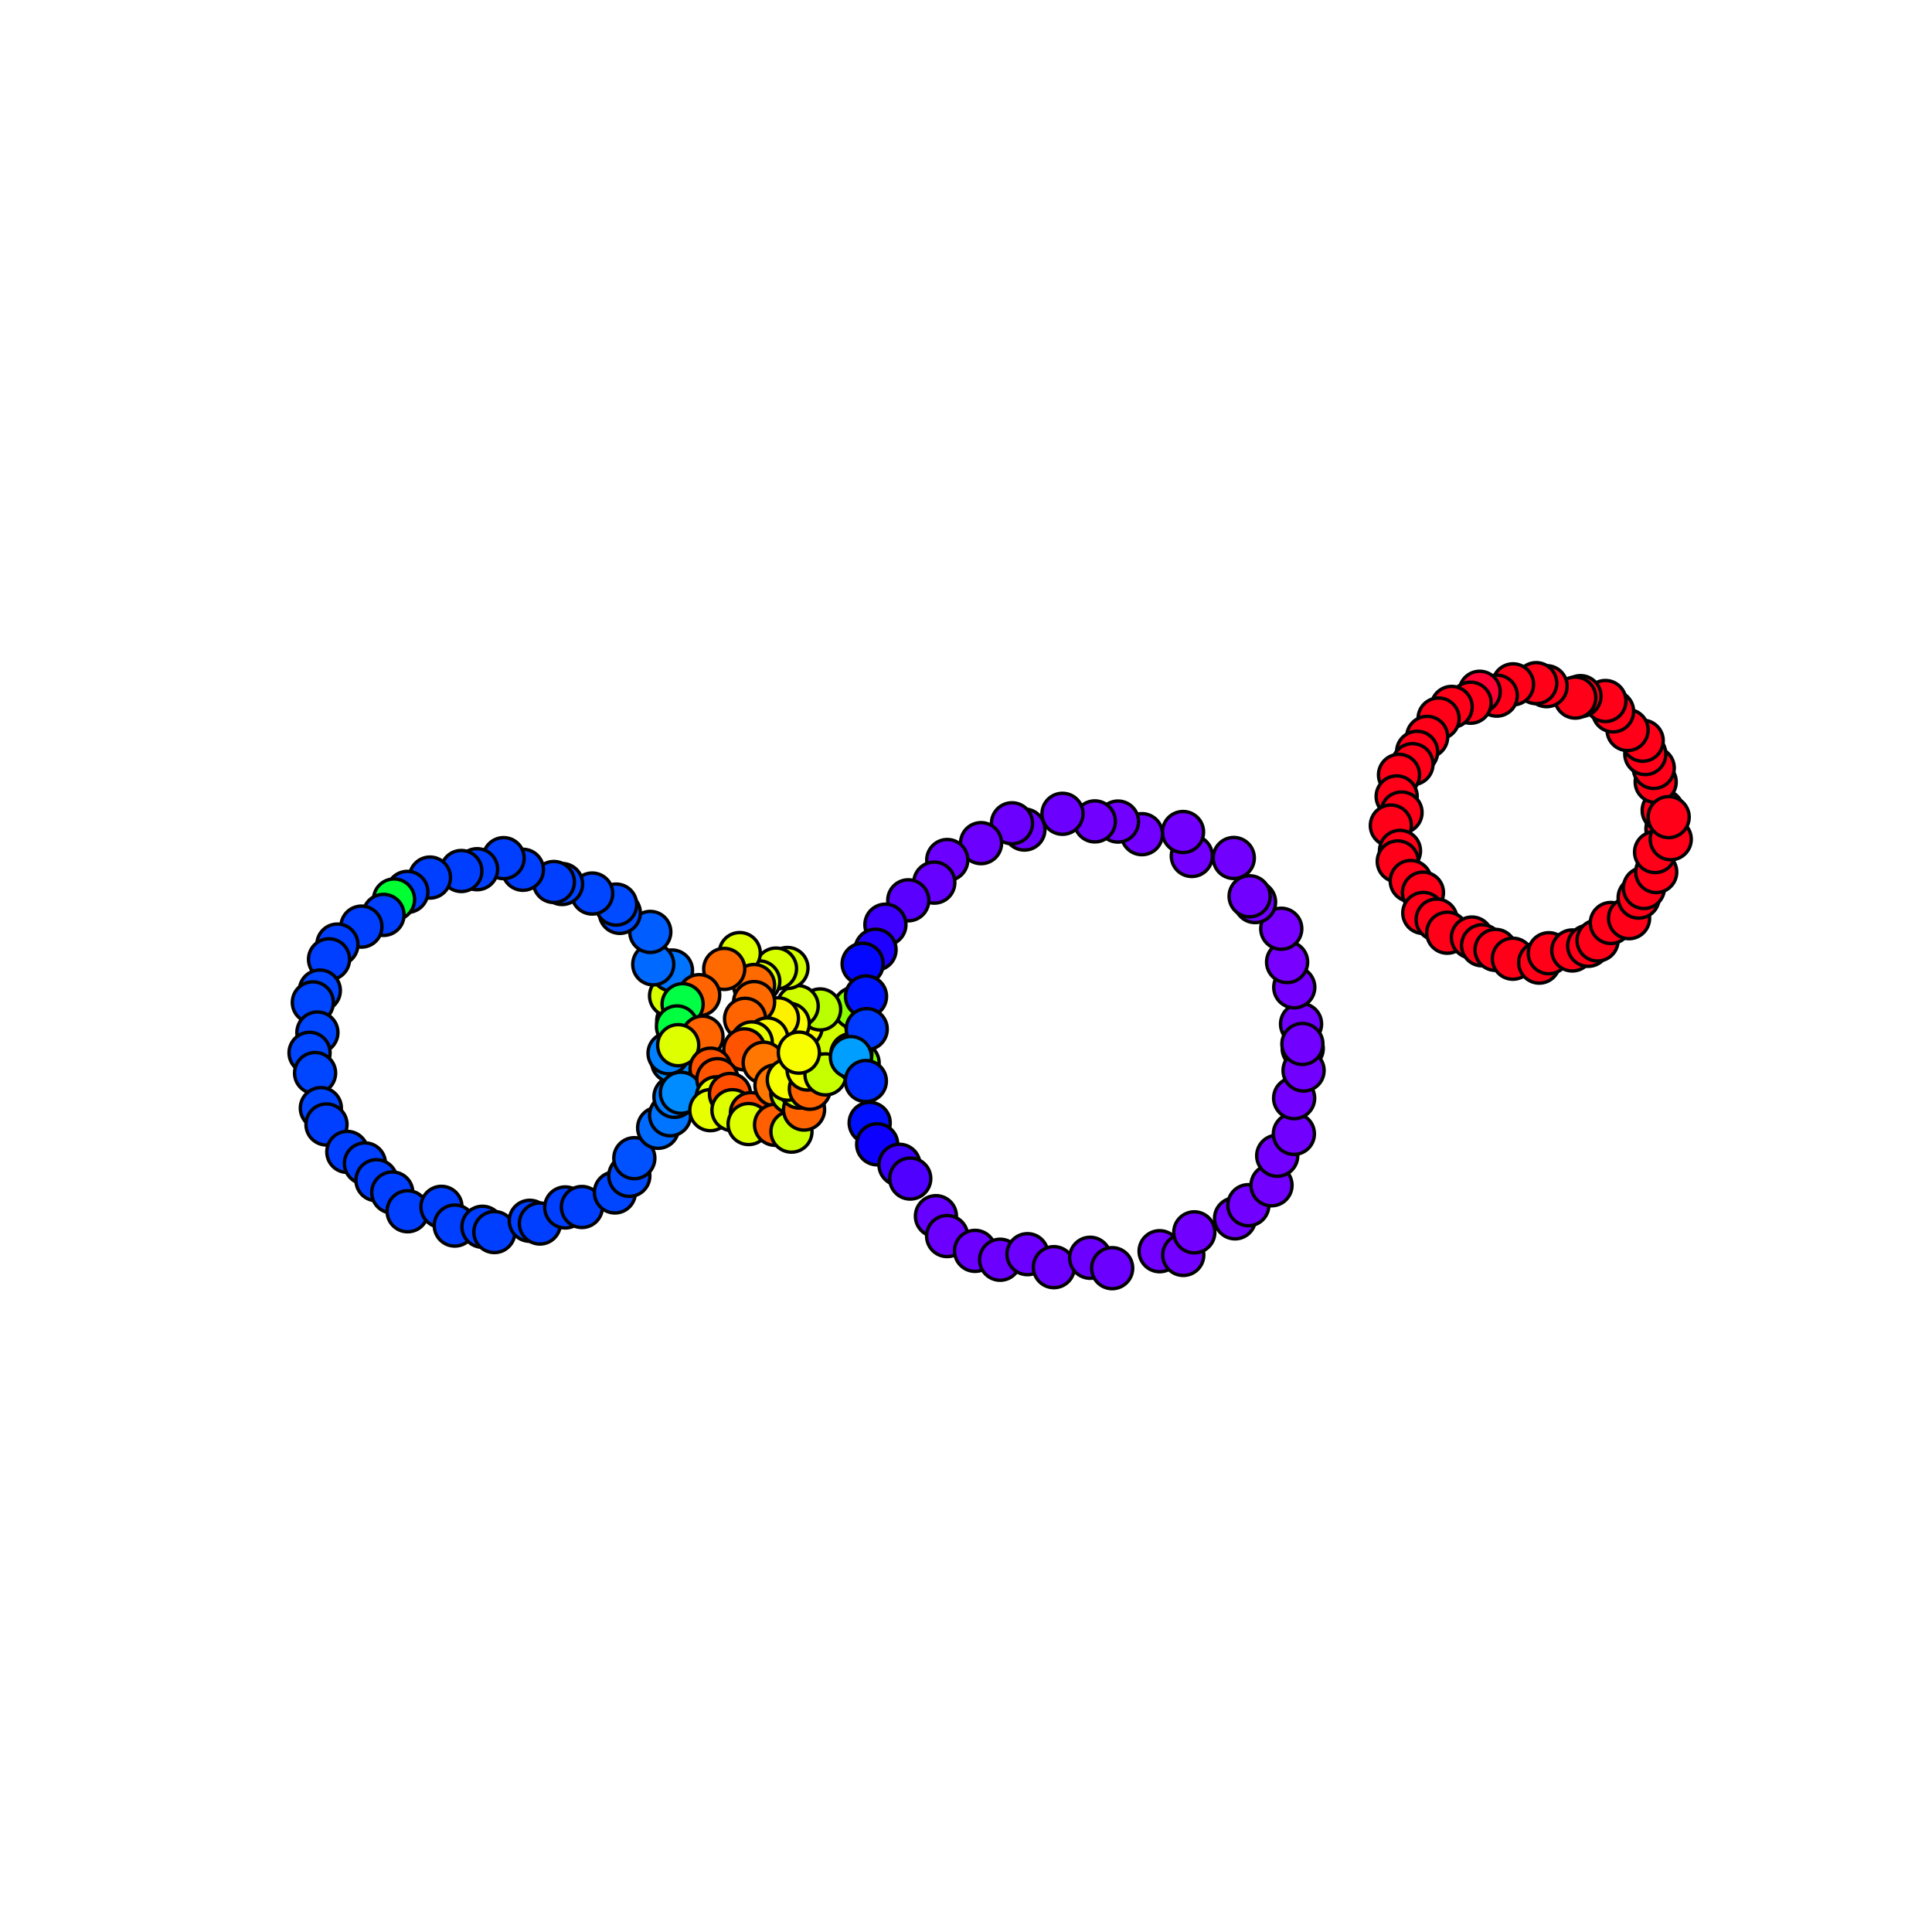 <?xml version="1.0" encoding="utf-8" standalone="no"?>
<!DOCTYPE svg PUBLIC "-//W3C//DTD SVG 1.1//EN"
  "http://www.w3.org/Graphics/SVG/1.1/DTD/svg11.dtd">
<svg xmlns:xlink="http://www.w3.org/1999/xlink" width="576pt" height="576pt" viewBox="0 0 576 576" xmlns="http://www.w3.org/2000/svg" version="1.1">
 <defs>
  <style type="text/css">*{stroke-linejoin: round; stroke-linecap: butt}</style>
 </defs>
 <g id="figure_1">
  <g id="patch_1">
   <path d="M 0 576 
L 576 576 
L 576 0 
L 0 0 
z
" style="fill: #ffffff"/>
  </g>
  <g id="axes_1">
   <g id="PathCollection_1">
    <defs>
     <path id="C0_0_49868fcdc1" d="M 0 6.124 
C 1.624 6.124 3.182 5.478 4.33 4.33 
C 5.478 3.182 6.124 1.624 6.124 -0 
C 6.124 -1.624 5.478 -3.182 4.33 -4.33 
C 3.182 -5.478 1.624 -6.124 0 -6.124 
C -1.624 -6.124 -3.182 -5.478 -4.33 -4.33 
C -5.478 -3.182 -6.124 -1.624 -6.124 0 
C -6.124 1.624 -5.478 3.182 -4.33 4.33 
C -3.182 5.478 -1.624 6.124 0 6.124 
z
"/>
    </defs>
    <g clip-path="url(#p03aa9fb275)">
     <use xlink:href="#C0_0_49868fcdc1" x="203.05" y="313.655" style="fill: #e8ff00; stroke: #000000"/>
    </g>
    <g clip-path="url(#p03aa9fb275)">
     <use xlink:href="#C0_0_49868fcdc1" x="201.905" y="304.347" style="fill: #ddff00; stroke: #000000"/>
    </g>
    <g clip-path="url(#p03aa9fb275)">
     <use xlink:href="#C0_0_49868fcdc1" x="199.772" y="296.894" style="fill: #d7ff00; stroke: #000000"/>
    </g>
    <g clip-path="url(#p03aa9fb275)">
     <use xlink:href="#C0_0_49868fcdc1" x="200.344" y="289.345" style="fill: #0074ff; stroke: #000000"/>
    </g>
    <g clip-path="url(#p03aa9fb275)">
     <use xlink:href="#C0_0_49868fcdc1" x="194.76" y="287.507" style="fill: #0069ff; stroke: #000000"/>
    </g>
    <g clip-path="url(#p03aa9fb275)">
     <use xlink:href="#C0_0_49868fcdc1" x="193.874" y="277.841" style="fill: #005dff; stroke: #000000"/>
    </g>
    <g clip-path="url(#p03aa9fb275)">
     <use xlink:href="#C0_0_49868fcdc1" x="184.791" y="272.16" style="fill: #004bff; stroke: #000000"/>
    </g>
    <g clip-path="url(#p03aa9fb275)">
     <use xlink:href="#C0_0_49868fcdc1" x="183.699" y="269.691" style="fill: #004bff; stroke: #000000"/>
    </g>
    <g clip-path="url(#p03aa9fb275)">
     <use xlink:href="#C0_0_49868fcdc1" x="176.557" y="266.397" style="fill: #0045ff; stroke: #000000"/>
    </g>
    <g clip-path="url(#p03aa9fb275)">
     <use xlink:href="#C0_0_49868fcdc1" x="167.573" y="263.556" style="fill: #0045ff; stroke: #000000"/>
    </g>
    <g clip-path="url(#p03aa9fb275)">
     <use xlink:href="#C0_0_49868fcdc1" x="165.132" y="262.955" style="fill: #003fff; stroke: #000000"/>
    </g>
    <g clip-path="url(#p03aa9fb275)">
     <use xlink:href="#C0_0_49868fcdc1" x="155.9" y="259.309" style="fill: #003fff; stroke: #000000"/>
    </g>
    <g clip-path="url(#p03aa9fb275)">
     <use xlink:href="#C0_0_49868fcdc1" x="150.144" y="255.846" style="fill: #003fff; stroke: #000000"/>
    </g>
    <g clip-path="url(#p03aa9fb275)">
     <use xlink:href="#C0_0_49868fcdc1" x="142.238" y="259.144" style="fill: #003fff; stroke: #000000"/>
    </g>
    <g clip-path="url(#p03aa9fb275)">
     <use xlink:href="#C0_0_49868fcdc1" x="137.544" y="259.677" style="fill: #003fff; stroke: #000000"/>
    </g>
    <g clip-path="url(#p03aa9fb275)">
     <use xlink:href="#C0_0_49868fcdc1" x="128.191" y="261.634" style="fill: #003fff; stroke: #000000"/>
    </g>
    <g clip-path="url(#p03aa9fb275)">
     <use xlink:href="#C0_0_49868fcdc1" x="121.447" y="265.903" style="fill: #003fff; stroke: #000000"/>
    </g>
    <g clip-path="url(#p03aa9fb275)">
     <use xlink:href="#C0_0_49868fcdc1" x="117.481" y="268.169" style="fill: #00ff33; stroke: #000000"/>
    </g>
    <g clip-path="url(#p03aa9fb275)">
     <use xlink:href="#C0_0_49868fcdc1" x="114.337" y="272.764" style="fill: #003fff; stroke: #000000"/>
    </g>
    <g clip-path="url(#p03aa9fb275)">
     <use xlink:href="#C0_0_49868fcdc1" x="107.753" y="276.259" style="fill: #003fff; stroke: #000000"/>
    </g>
    <g clip-path="url(#p03aa9fb275)">
     <use xlink:href="#C0_0_49868fcdc1" x="100.588" y="281.607" style="fill: #003fff; stroke: #000000"/>
    </g>
    <g clip-path="url(#p03aa9fb275)">
     <use xlink:href="#C0_0_49868fcdc1" x="98.096" y="286.006" style="fill: #003fff; stroke: #000000"/>
    </g>
    <g clip-path="url(#p03aa9fb275)">
     <use xlink:href="#C0_0_49868fcdc1" x="95.355" y="295.321" style="fill: #0045ff; stroke: #000000"/>
    </g>
    <g clip-path="url(#p03aa9fb275)">
     <use xlink:href="#C0_0_49868fcdc1" x="93.269" y="298.852" style="fill: #0045ff; stroke: #000000"/>
    </g>
    <g clip-path="url(#p03aa9fb275)">
     <use xlink:href="#C0_0_49868fcdc1" x="94.628" y="307.835" style="fill: #0045ff; stroke: #000000"/>
    </g>
    <g clip-path="url(#p03aa9fb275)">
     <use xlink:href="#C0_0_49868fcdc1" x="92.291" y="313.888" style="fill: #0045ff; stroke: #000000"/>
    </g>
    <g clip-path="url(#p03aa9fb275)">
     <use xlink:href="#C0_0_49868fcdc1" x="93.938" y="319.919" style="fill: #0045ff; stroke: #000000"/>
    </g>
    <g clip-path="url(#p03aa9fb275)">
     <use xlink:href="#C0_0_49868fcdc1" x="95.659" y="330.376" style="fill: #0045ff; stroke: #000000"/>
    </g>
    <g clip-path="url(#p03aa9fb275)">
     <use xlink:href="#C0_0_49868fcdc1" x="97.336" y="335.245" style="fill: #003fff; stroke: #000000"/>
    </g>
    <g clip-path="url(#p03aa9fb275)">
     <use xlink:href="#C0_0_49868fcdc1" x="103.551" y="343.425" style="fill: #003fff; stroke: #000000"/>
    </g>
    <g clip-path="url(#p03aa9fb275)">
     <use xlink:href="#C0_0_49868fcdc1" x="108.8" y="346.86" style="fill: #003fff; stroke: #000000"/>
    </g>
    <g clip-path="url(#p03aa9fb275)">
     <use xlink:href="#C0_0_49868fcdc1" x="112.239" y="351.871" style="fill: #003fff; stroke: #000000"/>
    </g>
    <g clip-path="url(#p03aa9fb275)">
     <use xlink:href="#C0_0_49868fcdc1" x="116.957" y="355.524" style="fill: #003fff; stroke: #000000"/>
    </g>
    <g clip-path="url(#p03aa9fb275)">
     <use xlink:href="#C0_0_49868fcdc1" x="121.524" y="361.121" style="fill: #003fff; stroke: #000000"/>
    </g>
    <g clip-path="url(#p03aa9fb275)">
     <use xlink:href="#C0_0_49868fcdc1" x="131.613" y="359.803" style="fill: #003fff; stroke: #000000"/>
    </g>
    <g clip-path="url(#p03aa9fb275)">
     <use xlink:href="#C0_0_49868fcdc1" x="135.588" y="365.389" style="fill: #003fff; stroke: #000000"/>
    </g>
    <g clip-path="url(#p03aa9fb275)">
     <use xlink:href="#C0_0_49868fcdc1" x="143.837" y="365.746" style="fill: #003fff; stroke: #000000"/>
    </g>
    <g clip-path="url(#p03aa9fb275)">
     <use xlink:href="#C0_0_49868fcdc1" x="147.394" y="367.323" style="fill: #003fff; stroke: #000000"/>
    </g>
    <g clip-path="url(#p03aa9fb275)">
     <use xlink:href="#C0_0_49868fcdc1" x="157.954" y="363.962" style="fill: #003fff; stroke: #000000"/>
    </g>
    <g clip-path="url(#p03aa9fb275)">
     <use xlink:href="#C0_0_49868fcdc1" x="160.965" y="364.777" style="fill: #003fff; stroke: #000000"/>
    </g>
    <g clip-path="url(#p03aa9fb275)">
     <use xlink:href="#C0_0_49868fcdc1" x="168.52" y="359.983" style="fill: #003fff; stroke: #000000"/>
    </g>
    <g clip-path="url(#p03aa9fb275)">
     <use xlink:href="#C0_0_49868fcdc1" x="173.487" y="359.85" style="fill: #003fff; stroke: #000000"/>
    </g>
    <g clip-path="url(#p03aa9fb275)">
     <use xlink:href="#C0_0_49868fcdc1" x="183.323" y="355.512" style="fill: #0045ff; stroke: #000000"/>
    </g>
    <g clip-path="url(#p03aa9fb275)">
     <use xlink:href="#C0_0_49868fcdc1" x="187.628" y="350.564" style="fill: #004bff; stroke: #000000"/>
    </g>
    <g clip-path="url(#p03aa9fb275)">
     <use xlink:href="#C0_0_49868fcdc1" x="189.118" y="345.296" style="fill: #0051ff; stroke: #000000"/>
    </g>
    <g clip-path="url(#p03aa9fb275)">
     <use xlink:href="#C0_0_49868fcdc1" x="196.218" y="336.237" style="fill: #0069ff; stroke: #000000"/>
    </g>
    <g clip-path="url(#p03aa9fb275)">
     <use xlink:href="#C0_0_49868fcdc1" x="199.785" y="332.499" style="fill: #0074ff; stroke: #000000"/>
    </g>
    <g clip-path="url(#p03aa9fb275)">
     <use xlink:href="#C0_0_49868fcdc1" x="201.083" y="326.999" style="fill: #007aff; stroke: #000000"/>
    </g>
    <g clip-path="url(#p03aa9fb275)">
     <use xlink:href="#C0_0_49868fcdc1" x="200.384" y="316.529" style="fill: #008cff; stroke: #000000"/>
    </g>
    <g clip-path="url(#p03aa9fb275)">
     <use xlink:href="#C0_0_49868fcdc1" x="199.321" y="314.015" style="fill: #0080ff; stroke: #000000"/>
    </g>
    <g clip-path="url(#p03aa9fb275)">
     <use xlink:href="#C0_0_49868fcdc1" x="253.535" y="311.595" style="fill: #8aff00; stroke: #000000"/>
    </g>
    <g clip-path="url(#p03aa9fb275)">
     <use xlink:href="#C0_0_49868fcdc1" x="247.676" y="307.537" style="fill: #bfff00; stroke: #000000"/>
    </g>
    <g clip-path="url(#p03aa9fb275)">
     <use xlink:href="#C0_0_49868fcdc1" x="246.707" y="309.164" style="fill: #d1ff00; stroke: #000000"/>
    </g>
    <g clip-path="url(#p03aa9fb275)">
     <use xlink:href="#C0_0_49868fcdc1" x="254.702" y="300.461" style="fill: #8aff00; stroke: #000000"/>
    </g>
    <g clip-path="url(#p03aa9fb275)">
     <use xlink:href="#C0_0_49868fcdc1" x="239.014" y="306.182" style="fill: #faf900; stroke: #000000"/>
    </g>
    <g clip-path="url(#p03aa9fb275)">
     <use xlink:href="#C0_0_49868fcdc1" x="244.511" y="300.953" style="fill: #b9ff00; stroke: #000000"/>
    </g>
    <g clip-path="url(#p03aa9fb275)">
     <use xlink:href="#C0_0_49868fcdc1" x="233.174" y="307.832" style="fill: #f8fd00; stroke: #000000"/>
    </g>
    <g clip-path="url(#p03aa9fb275)">
     <use xlink:href="#C0_0_49868fcdc1" x="237.815" y="299.958" style="fill: #d1ff00; stroke: #000000"/>
    </g>
    <g clip-path="url(#p03aa9fb275)">
     <use xlink:href="#C0_0_49868fcdc1" x="231.434" y="304.671" style="fill: #e8ff00; stroke: #000000"/>
    </g>
    <g clip-path="url(#p03aa9fb275)">
     <use xlink:href="#C0_0_49868fcdc1" x="235.159" y="305.201" style="fill: #f8fd00; stroke: #000000"/>
    </g>
    <g clip-path="url(#p03aa9fb275)">
     <use xlink:href="#C0_0_49868fcdc1" x="231.92" y="303.602" style="fill: #fef100; stroke: #000000"/>
    </g>
    <g clip-path="url(#p03aa9fb275)">
     <use xlink:href="#C0_0_49868fcdc1" x="234.772" y="288.588" style="fill: #d1ff00; stroke: #000000"/>
    </g>
    <g clip-path="url(#p03aa9fb275)">
     <use xlink:href="#C0_0_49868fcdc1" x="231.355" y="288.771" style="fill: #d7ff00; stroke: #000000"/>
    </g>
    <g clip-path="url(#p03aa9fb275)">
     <use xlink:href="#C0_0_49868fcdc1" x="226.367" y="292.587" style="fill: #ddff00; stroke: #000000"/>
    </g>
    <g clip-path="url(#p03aa9fb275)">
     <use xlink:href="#C0_0_49868fcdc1" x="220.549" y="284.145" style="fill: #ddff00; stroke: #000000"/>
    </g>
    <g clip-path="url(#p03aa9fb275)">
     <use xlink:href="#C0_0_49868fcdc1" x="224.796" y="293.672" style="fill: #ff6a00; stroke: #000000"/>
    </g>
    <g clip-path="url(#p03aa9fb275)">
     <use xlink:href="#C0_0_49868fcdc1" x="224.822" y="298.763" style="fill: #ff6a00; stroke: #000000"/>
    </g>
    <g clip-path="url(#p03aa9fb275)">
     <use xlink:href="#C0_0_49868fcdc1" x="215.918" y="288.87" style="fill: #ff6a00; stroke: #000000"/>
    </g>
    <g clip-path="url(#p03aa9fb275)">
     <use xlink:href="#C0_0_49868fcdc1" x="222.134" y="303.745" style="fill: #ff6400; stroke: #000000"/>
    </g>
    <g clip-path="url(#p03aa9fb275)">
     <use xlink:href="#C0_0_49868fcdc1" x="208.457" y="296.694" style="fill: #ff6400; stroke: #000000"/>
    </g>
    <g clip-path="url(#p03aa9fb275)">
     <use xlink:href="#C0_0_49868fcdc1" x="228.752" y="309.603" style="fill: #faf900; stroke: #000000"/>
    </g>
    <g clip-path="url(#p03aa9fb275)">
     <use xlink:href="#C0_0_49868fcdc1" x="203.506" y="299.39" style="fill: #00ff45; stroke: #000000"/>
    </g>
    <g clip-path="url(#p03aa9fb275)">
     <use xlink:href="#C0_0_49868fcdc1" x="224.133" y="310.793" style="fill: #e8ff00; stroke: #000000"/>
    </g>
    <g clip-path="url(#p03aa9fb275)">
     <use xlink:href="#C0_0_49868fcdc1" x="201.832" y="306.021" style="fill: #00ff3f; stroke: #000000"/>
    </g>
    <g clip-path="url(#p03aa9fb275)">
     <use xlink:href="#C0_0_49868fcdc1" x="209.433" y="309.076" style="fill: #ff6400; stroke: #000000"/>
    </g>
    <g clip-path="url(#p03aa9fb275)">
     <use xlink:href="#C0_0_49868fcdc1" x="202.194" y="311.612" style="fill: #ddff00; stroke: #000000"/>
    </g>
    <g clip-path="url(#p03aa9fb275)">
     <use xlink:href="#C0_0_49868fcdc1" x="221.911" y="312.856" style="fill: #ff5300; stroke: #000000"/>
    </g>
    <g clip-path="url(#p03aa9fb275)">
     <use xlink:href="#C0_0_49868fcdc1" x="211.848" y="318.606" style="fill: #ff5300; stroke: #000000"/>
    </g>
    <g clip-path="url(#p03aa9fb275)">
     <use xlink:href="#C0_0_49868fcdc1" x="203.005" y="325.793" style="fill: #008cff; stroke: #000000"/>
    </g>
    <g clip-path="url(#p03aa9fb275)">
     <use xlink:href="#C0_0_49868fcdc1" x="213.885" y="321.74" style="fill: #ff5300; stroke: #000000"/>
    </g>
    <g clip-path="url(#p03aa9fb275)">
     <use xlink:href="#C0_0_49868fcdc1" x="213.666" y="327.143" style="fill: #e8ff00; stroke: #000000"/>
    </g>
    <g clip-path="url(#p03aa9fb275)">
     <use xlink:href="#C0_0_49868fcdc1" x="211.78" y="330.98" style="fill: #e8ff00; stroke: #000000"/>
    </g>
    <g clip-path="url(#p03aa9fb275)">
     <use xlink:href="#C0_0_49868fcdc1" x="217.632" y="326.157" style="fill: #ff4d00; stroke: #000000"/>
    </g>
    <g clip-path="url(#p03aa9fb275)">
     <use xlink:href="#C0_0_49868fcdc1" x="218.374" y="330.988" style="fill: #ddff00; stroke: #000000"/>
    </g>
    <g clip-path="url(#p03aa9fb275)">
     <use xlink:href="#C0_0_49868fcdc1" x="223.875" y="331.871" style="fill: #ff4d00; stroke: #000000"/>
    </g>
    <g clip-path="url(#p03aa9fb275)">
     <use xlink:href="#C0_0_49868fcdc1" x="223.196" y="335.122" style="fill: #ddff00; stroke: #000000"/>
    </g>
    <g clip-path="url(#p03aa9fb275)">
     <use xlink:href="#C0_0_49868fcdc1" x="227.689" y="316.832" style="fill: #ff7600; stroke: #000000"/>
    </g>
    <g clip-path="url(#p03aa9fb275)">
     <use xlink:href="#C0_0_49868fcdc1" x="231.197" y="323.603" style="fill: #ff7600; stroke: #000000"/>
    </g>
    <g clip-path="url(#p03aa9fb275)">
     <use xlink:href="#C0_0_49868fcdc1" x="231.077" y="335.345" style="fill: #ff5f00; stroke: #000000"/>
    </g>
    <g clip-path="url(#p03aa9fb275)">
     <use xlink:href="#C0_0_49868fcdc1" x="235.962" y="337.381" style="fill: #cbff00; stroke: #000000"/>
    </g>
    <g clip-path="url(#p03aa9fb275)">
     <use xlink:href="#C0_0_49868fcdc1" x="235.913" y="325.788" style="fill: #cbff00; stroke: #000000"/>
    </g>
    <g clip-path="url(#p03aa9fb275)">
     <use xlink:href="#C0_0_49868fcdc1" x="239.718" y="330.795" style="fill: #ff6400; stroke: #000000"/>
    </g>
    <g clip-path="url(#p03aa9fb275)">
     <use xlink:href="#C0_0_49868fcdc1" x="238.33" y="324.244" style="fill: #c5ff00; stroke: #000000"/>
    </g>
    <g clip-path="url(#p03aa9fb275)">
     <use xlink:href="#C0_0_49868fcdc1" x="234.884" y="321.886" style="fill: #f4ff00; stroke: #000000"/>
    </g>
    <g clip-path="url(#p03aa9fb275)">
     <use xlink:href="#C0_0_49868fcdc1" x="241.453" y="324.597" style="fill: #ff6400; stroke: #000000"/>
    </g>
    <g clip-path="url(#p03aa9fb275)">
     <use xlink:href="#C0_0_49868fcdc1" x="240.765" y="318.866" style="fill: #f8fd00; stroke: #000000"/>
    </g>
    <g clip-path="url(#p03aa9fb275)">
     <use xlink:href="#C0_0_49868fcdc1" x="246.104" y="320.318" style="fill: #c5ff00; stroke: #000000"/>
    </g>
    <g clip-path="url(#p03aa9fb275)">
     <use xlink:href="#C0_0_49868fcdc1" x="238.169" y="313.828" style="fill: #f8fd00; stroke: #000000"/>
    </g>
    <g clip-path="url(#p03aa9fb275)">
     <use xlink:href="#C0_0_49868fcdc1" x="255.988" y="316.939" style="fill: #7eff00; stroke: #000000"/>
    </g>
    <g clip-path="url(#p03aa9fb275)">
     <use xlink:href="#C0_0_49868fcdc1" x="253.813" y="314.255" style="fill: #adff00; stroke: #000000"/>
    </g>
    <g clip-path="url(#p03aa9fb275)">
     <use xlink:href="#C0_0_49868fcdc1" x="388.388" y="312.604" style="fill: #7200ff; stroke: #000000"/>
    </g>
    <g clip-path="url(#p03aa9fb275)">
     <use xlink:href="#C0_0_49868fcdc1" x="387.891" y="305.293" style="fill: #7200ff; stroke: #000000"/>
    </g>
    <g clip-path="url(#p03aa9fb275)">
     <use xlink:href="#C0_0_49868fcdc1" x="385.868" y="294.349" style="fill: #7200ff; stroke: #000000"/>
    </g>
    <g clip-path="url(#p03aa9fb275)">
     <use xlink:href="#C0_0_49868fcdc1" x="383.732" y="286.832" style="fill: #7800ff; stroke: #000000"/>
    </g>
    <g clip-path="url(#p03aa9fb275)">
     <use xlink:href="#C0_0_49868fcdc1" x="381.994" y="276.89" style="fill: #7800ff; stroke: #000000"/>
    </g>
    <g clip-path="url(#p03aa9fb275)">
     <use xlink:href="#C0_0_49868fcdc1" x="374.184" y="268.947" style="fill: #7200ff; stroke: #000000"/>
    </g>
    <g clip-path="url(#p03aa9fb275)">
     <use xlink:href="#C0_0_49868fcdc1" x="372.559" y="267.215" style="fill: #7200ff; stroke: #000000"/>
    </g>
    <g clip-path="url(#p03aa9fb275)">
     <use xlink:href="#C0_0_49868fcdc1" x="367.839" y="255.796" style="fill: #7200ff; stroke: #000000"/>
    </g>
    <g clip-path="url(#p03aa9fb275)">
     <use xlink:href="#C0_0_49868fcdc1" x="355.327" y="255.198" style="fill: #7200ff; stroke: #000000"/>
    </g>
    <g clip-path="url(#p03aa9fb275)">
     <use xlink:href="#C0_0_49868fcdc1" x="352.702" y="248.053" style="fill: #7200ff; stroke: #000000"/>
    </g>
    <g clip-path="url(#p03aa9fb275)">
     <use xlink:href="#C0_0_49868fcdc1" x="340.453" y="248.7" style="fill: #7200ff; stroke: #000000"/>
    </g>
    <g clip-path="url(#p03aa9fb275)">
     <use xlink:href="#C0_0_49868fcdc1" x="333.314" y="244.938" style="fill: #7200ff; stroke: #000000"/>
    </g>
    <g clip-path="url(#p03aa9fb275)">
     <use xlink:href="#C0_0_49868fcdc1" x="326.413" y="244.888" style="fill: #7200ff; stroke: #000000"/>
    </g>
    <g clip-path="url(#p03aa9fb275)">
     <use xlink:href="#C0_0_49868fcdc1" x="316.768" y="242.622" style="fill: #6c00ff; stroke: #000000"/>
    </g>
    <g clip-path="url(#p03aa9fb275)">
     <use xlink:href="#C0_0_49868fcdc1" x="305.415" y="247.319" style="fill: #6c00ff; stroke: #000000"/>
    </g>
    <g clip-path="url(#p03aa9fb275)">
     <use xlink:href="#C0_0_49868fcdc1" x="301.711" y="245.451" style="fill: #6c00ff; stroke: #000000"/>
    </g>
    <g clip-path="url(#p03aa9fb275)">
     <use xlink:href="#C0_0_49868fcdc1" x="292.489" y="251.372" style="fill: #6c00ff; stroke: #000000"/>
    </g>
    <g clip-path="url(#p03aa9fb275)">
     <use xlink:href="#C0_0_49868fcdc1" x="282.415" y="256.401" style="fill: #6c00ff; stroke: #000000"/>
    </g>
    <g clip-path="url(#p03aa9fb275)">
     <use xlink:href="#C0_0_49868fcdc1" x="278.545" y="263.141" style="fill: #6600ff; stroke: #000000"/>
    </g>
    <g clip-path="url(#p03aa9fb275)">
     <use xlink:href="#C0_0_49868fcdc1" x="270.791" y="268.417" style="fill: #5a00ff; stroke: #000000"/>
    </g>
    <g clip-path="url(#p03aa9fb275)">
     <use xlink:href="#C0_0_49868fcdc1" x="263.972" y="275.683" style="fill: #3d00ff; stroke: #000000"/>
    </g>
    <g clip-path="url(#p03aa9fb275)">
     <use xlink:href="#C0_0_49868fcdc1" x="261.035" y="283.143" style="fill: #1f00ff; stroke: #000000"/>
    </g>
    <g clip-path="url(#p03aa9fb275)">
     <use xlink:href="#C0_0_49868fcdc1" x="257.191" y="287.338" style="fill: #0408ff; stroke: #000000"/>
    </g>
    <g clip-path="url(#p03aa9fb275)">
     <use xlink:href="#C0_0_49868fcdc1" x="258.19" y="297.08" style="fill: #0016ff; stroke: #000000"/>
    </g>
    <g clip-path="url(#p03aa9fb275)">
     <use xlink:href="#C0_0_49868fcdc1" x="258.403" y="306.826" style="fill: #0039ff; stroke: #000000"/>
    </g>
    <g clip-path="url(#p03aa9fb275)">
     <use xlink:href="#C0_0_49868fcdc1" x="253.688" y="315.17" style="fill: #009eff; stroke: #000000"/>
    </g>
    <g clip-path="url(#p03aa9fb275)">
     <use xlink:href="#C0_0_49868fcdc1" x="258.144" y="322.305" style="fill: #002dff; stroke: #000000"/>
    </g>
    <g clip-path="url(#p03aa9fb275)">
     <use xlink:href="#C0_0_49868fcdc1" x="259.285" y="334.776" style="fill: #0010ff; stroke: #000000"/>
    </g>
    <g clip-path="url(#p03aa9fb275)">
     <use xlink:href="#C0_0_49868fcdc1" x="261.521" y="341.169" style="fill: #0e00ff; stroke: #000000"/>
    </g>
    <g clip-path="url(#p03aa9fb275)">
     <use xlink:href="#C0_0_49868fcdc1" x="268.174" y="347.272" style="fill: #3d00ff; stroke: #000000"/>
    </g>
    <g clip-path="url(#p03aa9fb275)">
     <use xlink:href="#C0_0_49868fcdc1" x="271.374" y="351.375" style="fill: #4f00ff; stroke: #000000"/>
    </g>
    <g clip-path="url(#p03aa9fb275)">
     <use xlink:href="#C0_0_49868fcdc1" x="279.036" y="362.587" style="fill: #6600ff; stroke: #000000"/>
    </g>
    <g clip-path="url(#p03aa9fb275)">
     <use xlink:href="#C0_0_49868fcdc1" x="282.379" y="368.518" style="fill: #6c00ff; stroke: #000000"/>
    </g>
    <g clip-path="url(#p03aa9fb275)">
     <use xlink:href="#C0_0_49868fcdc1" x="290.705" y="372.926" style="fill: #6c00ff; stroke: #000000"/>
    </g>
    <g clip-path="url(#p03aa9fb275)">
     <use xlink:href="#C0_0_49868fcdc1" x="298.174" y="375.573" style="fill: #6c00ff; stroke: #000000"/>
    </g>
    <g clip-path="url(#p03aa9fb275)">
     <use xlink:href="#C0_0_49868fcdc1" x="306.333" y="373.914" style="fill: #6c00ff; stroke: #000000"/>
    </g>
    <g clip-path="url(#p03aa9fb275)">
     <use xlink:href="#C0_0_49868fcdc1" x="314.201" y="377.787" style="fill: #6c00ff; stroke: #000000"/>
    </g>
    <g clip-path="url(#p03aa9fb275)">
     <use xlink:href="#C0_0_49868fcdc1" x="325.018" y="374.988" style="fill: #6c00ff; stroke: #000000"/>
    </g>
    <g clip-path="url(#p03aa9fb275)">
     <use xlink:href="#C0_0_49868fcdc1" x="331.579" y="378.087" style="fill: #6c00ff; stroke: #000000"/>
    </g>
    <g clip-path="url(#p03aa9fb275)">
     <use xlink:href="#C0_0_49868fcdc1" x="345.724" y="373.032" style="fill: #7200ff; stroke: #000000"/>
    </g>
    <g clip-path="url(#p03aa9fb275)">
     <use xlink:href="#C0_0_49868fcdc1" x="352.775" y="374.14" style="fill: #7200ff; stroke: #000000"/>
    </g>
    <g clip-path="url(#p03aa9fb275)">
     <use xlink:href="#C0_0_49868fcdc1" x="356.064" y="367.403" style="fill: #7200ff; stroke: #000000"/>
    </g>
    <g clip-path="url(#p03aa9fb275)">
     <use xlink:href="#C0_0_49868fcdc1" x="368.214" y="363.232" style="fill: #7200ff; stroke: #000000"/>
    </g>
    <g clip-path="url(#p03aa9fb275)">
     <use xlink:href="#C0_0_49868fcdc1" x="372.181" y="359.306" style="fill: #7200ff; stroke: #000000"/>
    </g>
    <g clip-path="url(#p03aa9fb275)">
     <use xlink:href="#C0_0_49868fcdc1" x="379.087" y="353.378" style="fill: #7200ff; stroke: #000000"/>
    </g>
    <g clip-path="url(#p03aa9fb275)">
     <use xlink:href="#C0_0_49868fcdc1" x="380.787" y="344.567" style="fill: #7200ff; stroke: #000000"/>
    </g>
    <g clip-path="url(#p03aa9fb275)">
     <use xlink:href="#C0_0_49868fcdc1" x="385.755" y="338.044" style="fill: #7200ff; stroke: #000000"/>
    </g>
    <g clip-path="url(#p03aa9fb275)">
     <use xlink:href="#C0_0_49868fcdc1" x="385.829" y="327.406" style="fill: #7200ff; stroke: #000000"/>
    </g>
    <g clip-path="url(#p03aa9fb275)">
     <use xlink:href="#C0_0_49868fcdc1" x="388.641" y="319.158" style="fill: #7200ff; stroke: #000000"/>
    </g>
    <g clip-path="url(#p03aa9fb275)">
     <use xlink:href="#C0_0_49868fcdc1" x="388.291" y="311.244" style="fill: #7200ff; stroke: #000000"/>
    </g>
    <g clip-path="url(#p03aa9fb275)">
     <use xlink:href="#C0_0_49868fcdc1" x="496.83" y="247.122" style="fill: #ff001e; stroke: #000000"/>
    </g>
    <g clip-path="url(#p03aa9fb275)">
     <use xlink:href="#C0_0_49868fcdc1" x="495.71" y="241.637" style="fill: #ff0018; stroke: #000000"/>
    </g>
    <g clip-path="url(#p03aa9fb275)">
     <use xlink:href="#C0_0_49868fcdc1" x="493.622" y="233.123" style="fill: #ff0018; stroke: #000000"/>
    </g>
    <g clip-path="url(#p03aa9fb275)">
     <use xlink:href="#C0_0_49868fcdc1" x="493.039" y="228.95" style="fill: #ff0018; stroke: #000000"/>
    </g>
    <g clip-path="url(#p03aa9fb275)">
     <use xlink:href="#C0_0_49868fcdc1" x="490.526" y="224.816" style="fill: #ff0018; stroke: #000000"/>
    </g>
    <g clip-path="url(#p03aa9fb275)">
     <use xlink:href="#C0_0_49868fcdc1" x="489.747" y="220.835" style="fill: #ff0018; stroke: #000000"/>
    </g>
    <g clip-path="url(#p03aa9fb275)">
     <use xlink:href="#C0_0_49868fcdc1" x="485.238" y="217.645" style="fill: #ff0018; stroke: #000000"/>
    </g>
    <g clip-path="url(#p03aa9fb275)">
     <use xlink:href="#C0_0_49868fcdc1" x="480.922" y="212.089" style="fill: #ff0018; stroke: #000000"/>
    </g>
    <g clip-path="url(#p03aa9fb275)">
     <use xlink:href="#C0_0_49868fcdc1" x="478.629" y="208.992" style="fill: #ff0018; stroke: #000000"/>
    </g>
    <g clip-path="url(#p03aa9fb275)">
     <use xlink:href="#C0_0_49868fcdc1" x="471.206" y="207.548" style="fill: #ff0018; stroke: #000000"/>
    </g>
    <g clip-path="url(#p03aa9fb275)">
     <use xlink:href="#C0_0_49868fcdc1" x="469.641" y="207.979" style="fill: #ff0018; stroke: #000000"/>
    </g>
    <g clip-path="url(#p03aa9fb275)">
     <use xlink:href="#C0_0_49868fcdc1" x="461.096" y="204.575" style="fill: #ff0018; stroke: #000000"/>
    </g>
    <g clip-path="url(#p03aa9fb275)">
     <use xlink:href="#C0_0_49868fcdc1" x="458.004" y="203.673" style="fill: #ff0018; stroke: #000000"/>
    </g>
    <g clip-path="url(#p03aa9fb275)">
     <use xlink:href="#C0_0_49868fcdc1" x="451.093" y="204.026" style="fill: #ff0018; stroke: #000000"/>
    </g>
    <g clip-path="url(#p03aa9fb275)">
     <use xlink:href="#C0_0_49868fcdc1" x="446.246" y="207.395" style="fill: #ff0018; stroke: #000000"/>
    </g>
    <g clip-path="url(#p03aa9fb275)">
     <use xlink:href="#C0_0_49868fcdc1" x="441.146" y="206.241" style="fill: #ff0035; stroke: #000000"/>
    </g>
    <g clip-path="url(#p03aa9fb275)">
     <use xlink:href="#C0_0_49868fcdc1" x="438.444" y="209.505" style="fill: #ff0018; stroke: #000000"/>
    </g>
    <g clip-path="url(#p03aa9fb275)">
     <use xlink:href="#C0_0_49868fcdc1" x="432.795" y="210.755" style="fill: #ff0018; stroke: #000000"/>
    </g>
    <g clip-path="url(#p03aa9fb275)">
     <use xlink:href="#C0_0_49868fcdc1" x="428.895" y="214.218" style="fill: #ff0018; stroke: #000000"/>
    </g>
    <g clip-path="url(#p03aa9fb275)">
     <use xlink:href="#C0_0_49868fcdc1" x="425.491" y="219.697" style="fill: #ff0018; stroke: #000000"/>
    </g>
    <g clip-path="url(#p03aa9fb275)">
     <use xlink:href="#C0_0_49868fcdc1" x="422.499" y="224.139" style="fill: #ff0018; stroke: #000000"/>
    </g>
    <g clip-path="url(#p03aa9fb275)">
     <use xlink:href="#C0_0_49868fcdc1" x="421.113" y="227.826" style="fill: #ff0018; stroke: #000000"/>
    </g>
    <g clip-path="url(#p03aa9fb275)">
     <use xlink:href="#C0_0_49868fcdc1" x="417.1" y="231.012" style="fill: #ff0018; stroke: #000000"/>
    </g>
    <g clip-path="url(#p03aa9fb275)">
     <use xlink:href="#C0_0_49868fcdc1" x="416.401" y="237.44" style="fill: #ff0018; stroke: #000000"/>
    </g>
    <g clip-path="url(#p03aa9fb275)">
     <use xlink:href="#C0_0_49868fcdc1" x="417.846" y="242.235" style="fill: #ff0018; stroke: #000000"/>
    </g>
    <g clip-path="url(#p03aa9fb275)">
     <use xlink:href="#C0_0_49868fcdc1" x="414.665" y="246.125" style="fill: #ff0018; stroke: #000000"/>
    </g>
    <g clip-path="url(#p03aa9fb275)">
     <use xlink:href="#C0_0_49868fcdc1" x="417.384" y="253.682" style="fill: #ff0018; stroke: #000000"/>
    </g>
    <g clip-path="url(#p03aa9fb275)">
     <use xlink:href="#C0_0_49868fcdc1" x="416.725" y="256.826" style="fill: #ff0018; stroke: #000000"/>
    </g>
    <g clip-path="url(#p03aa9fb275)">
     <use xlink:href="#C0_0_49868fcdc1" x="420.599" y="262.661" style="fill: #ff0018; stroke: #000000"/>
    </g>
    <g clip-path="url(#p03aa9fb275)">
     <use xlink:href="#C0_0_49868fcdc1" x="424.236" y="266.131" style="fill: #ff0018; stroke: #000000"/>
    </g>
    <g clip-path="url(#p03aa9fb275)">
     <use xlink:href="#C0_0_49868fcdc1" x="424.333" y="272.19" style="fill: #ff0018; stroke: #000000"/>
    </g>
    <g clip-path="url(#p03aa9fb275)">
     <use xlink:href="#C0_0_49868fcdc1" x="428.315" y="274.157" style="fill: #ff0018; stroke: #000000"/>
    </g>
    <g clip-path="url(#p03aa9fb275)">
     <use xlink:href="#C0_0_49868fcdc1" x="431.485" y="278.076" style="fill: #ff0018; stroke: #000000"/>
    </g>
    <g clip-path="url(#p03aa9fb275)">
     <use xlink:href="#C0_0_49868fcdc1" x="438.836" y="279.516" style="fill: #ff0018; stroke: #000000"/>
    </g>
    <g clip-path="url(#p03aa9fb275)">
     <use xlink:href="#C0_0_49868fcdc1" x="441.863" y="281.83" style="fill: #ff0018; stroke: #000000"/>
    </g>
    <g clip-path="url(#p03aa9fb275)">
     <use xlink:href="#C0_0_49868fcdc1" x="445.879" y="283.197" style="fill: #ff0018; stroke: #000000"/>
    </g>
    <g clip-path="url(#p03aa9fb275)">
     <use xlink:href="#C0_0_49868fcdc1" x="451.043" y="285.83" style="fill: #ff0018; stroke: #000000"/>
    </g>
    <g clip-path="url(#p03aa9fb275)">
     <use xlink:href="#C0_0_49868fcdc1" x="458.901" y="286.992" style="fill: #ff0018; stroke: #000000"/>
    </g>
    <g clip-path="url(#p03aa9fb275)">
     <use xlink:href="#C0_0_49868fcdc1" x="461.752" y="284.191" style="fill: #ff0018; stroke: #000000"/>
    </g>
    <g clip-path="url(#p03aa9fb275)">
     <use xlink:href="#C0_0_49868fcdc1" x="468.762" y="283.369" style="fill: #ff0018; stroke: #000000"/>
    </g>
    <g clip-path="url(#p03aa9fb275)">
     <use xlink:href="#C0_0_49868fcdc1" x="473.501" y="281.983" style="fill: #ff0018; stroke: #000000"/>
    </g>
    <g clip-path="url(#p03aa9fb275)">
     <use xlink:href="#C0_0_49868fcdc1" x="476.297" y="280.389" style="fill: #ff0018; stroke: #000000"/>
    </g>
    <g clip-path="url(#p03aa9fb275)">
     <use xlink:href="#C0_0_49868fcdc1" x="480.248" y="275.168" style="fill: #ff0018; stroke: #000000"/>
    </g>
    <g clip-path="url(#p03aa9fb275)">
     <use xlink:href="#C0_0_49868fcdc1" x="485.688" y="273.742" style="fill: #ff0018; stroke: #000000"/>
    </g>
    <g clip-path="url(#p03aa9fb275)">
     <use xlink:href="#C0_0_49868fcdc1" x="488.546" y="267.61" style="fill: #ff0018; stroke: #000000"/>
    </g>
    <g clip-path="url(#p03aa9fb275)">
     <use xlink:href="#C0_0_49868fcdc1" x="490.118" y="264.738" style="fill: #ff0018; stroke: #000000"/>
    </g>
    <g clip-path="url(#p03aa9fb275)">
     <use xlink:href="#C0_0_49868fcdc1" x="493.778" y="259.985" style="fill: #ff0018; stroke: #000000"/>
    </g>
    <g clip-path="url(#p03aa9fb275)">
     <use xlink:href="#C0_0_49868fcdc1" x="493.44" y="254.036" style="fill: #ff0018; stroke: #000000"/>
    </g>
    <g clip-path="url(#p03aa9fb275)">
     <use xlink:href="#C0_0_49868fcdc1" x="498.109" y="250.206" style="fill: #ff0018; stroke: #000000"/>
    </g>
    <g clip-path="url(#p03aa9fb275)">
     <use xlink:href="#C0_0_49868fcdc1" x="497.491" y="243.614" style="fill: #ff0018; stroke: #000000"/>
    </g>
   </g>
  </g>
 </g>
 <defs>
  <clipPath id="p03aa9fb275">
   <rect x="72" y="194.953" width="446.4" height="191.855"/>
  </clipPath>
 </defs>
</svg>
